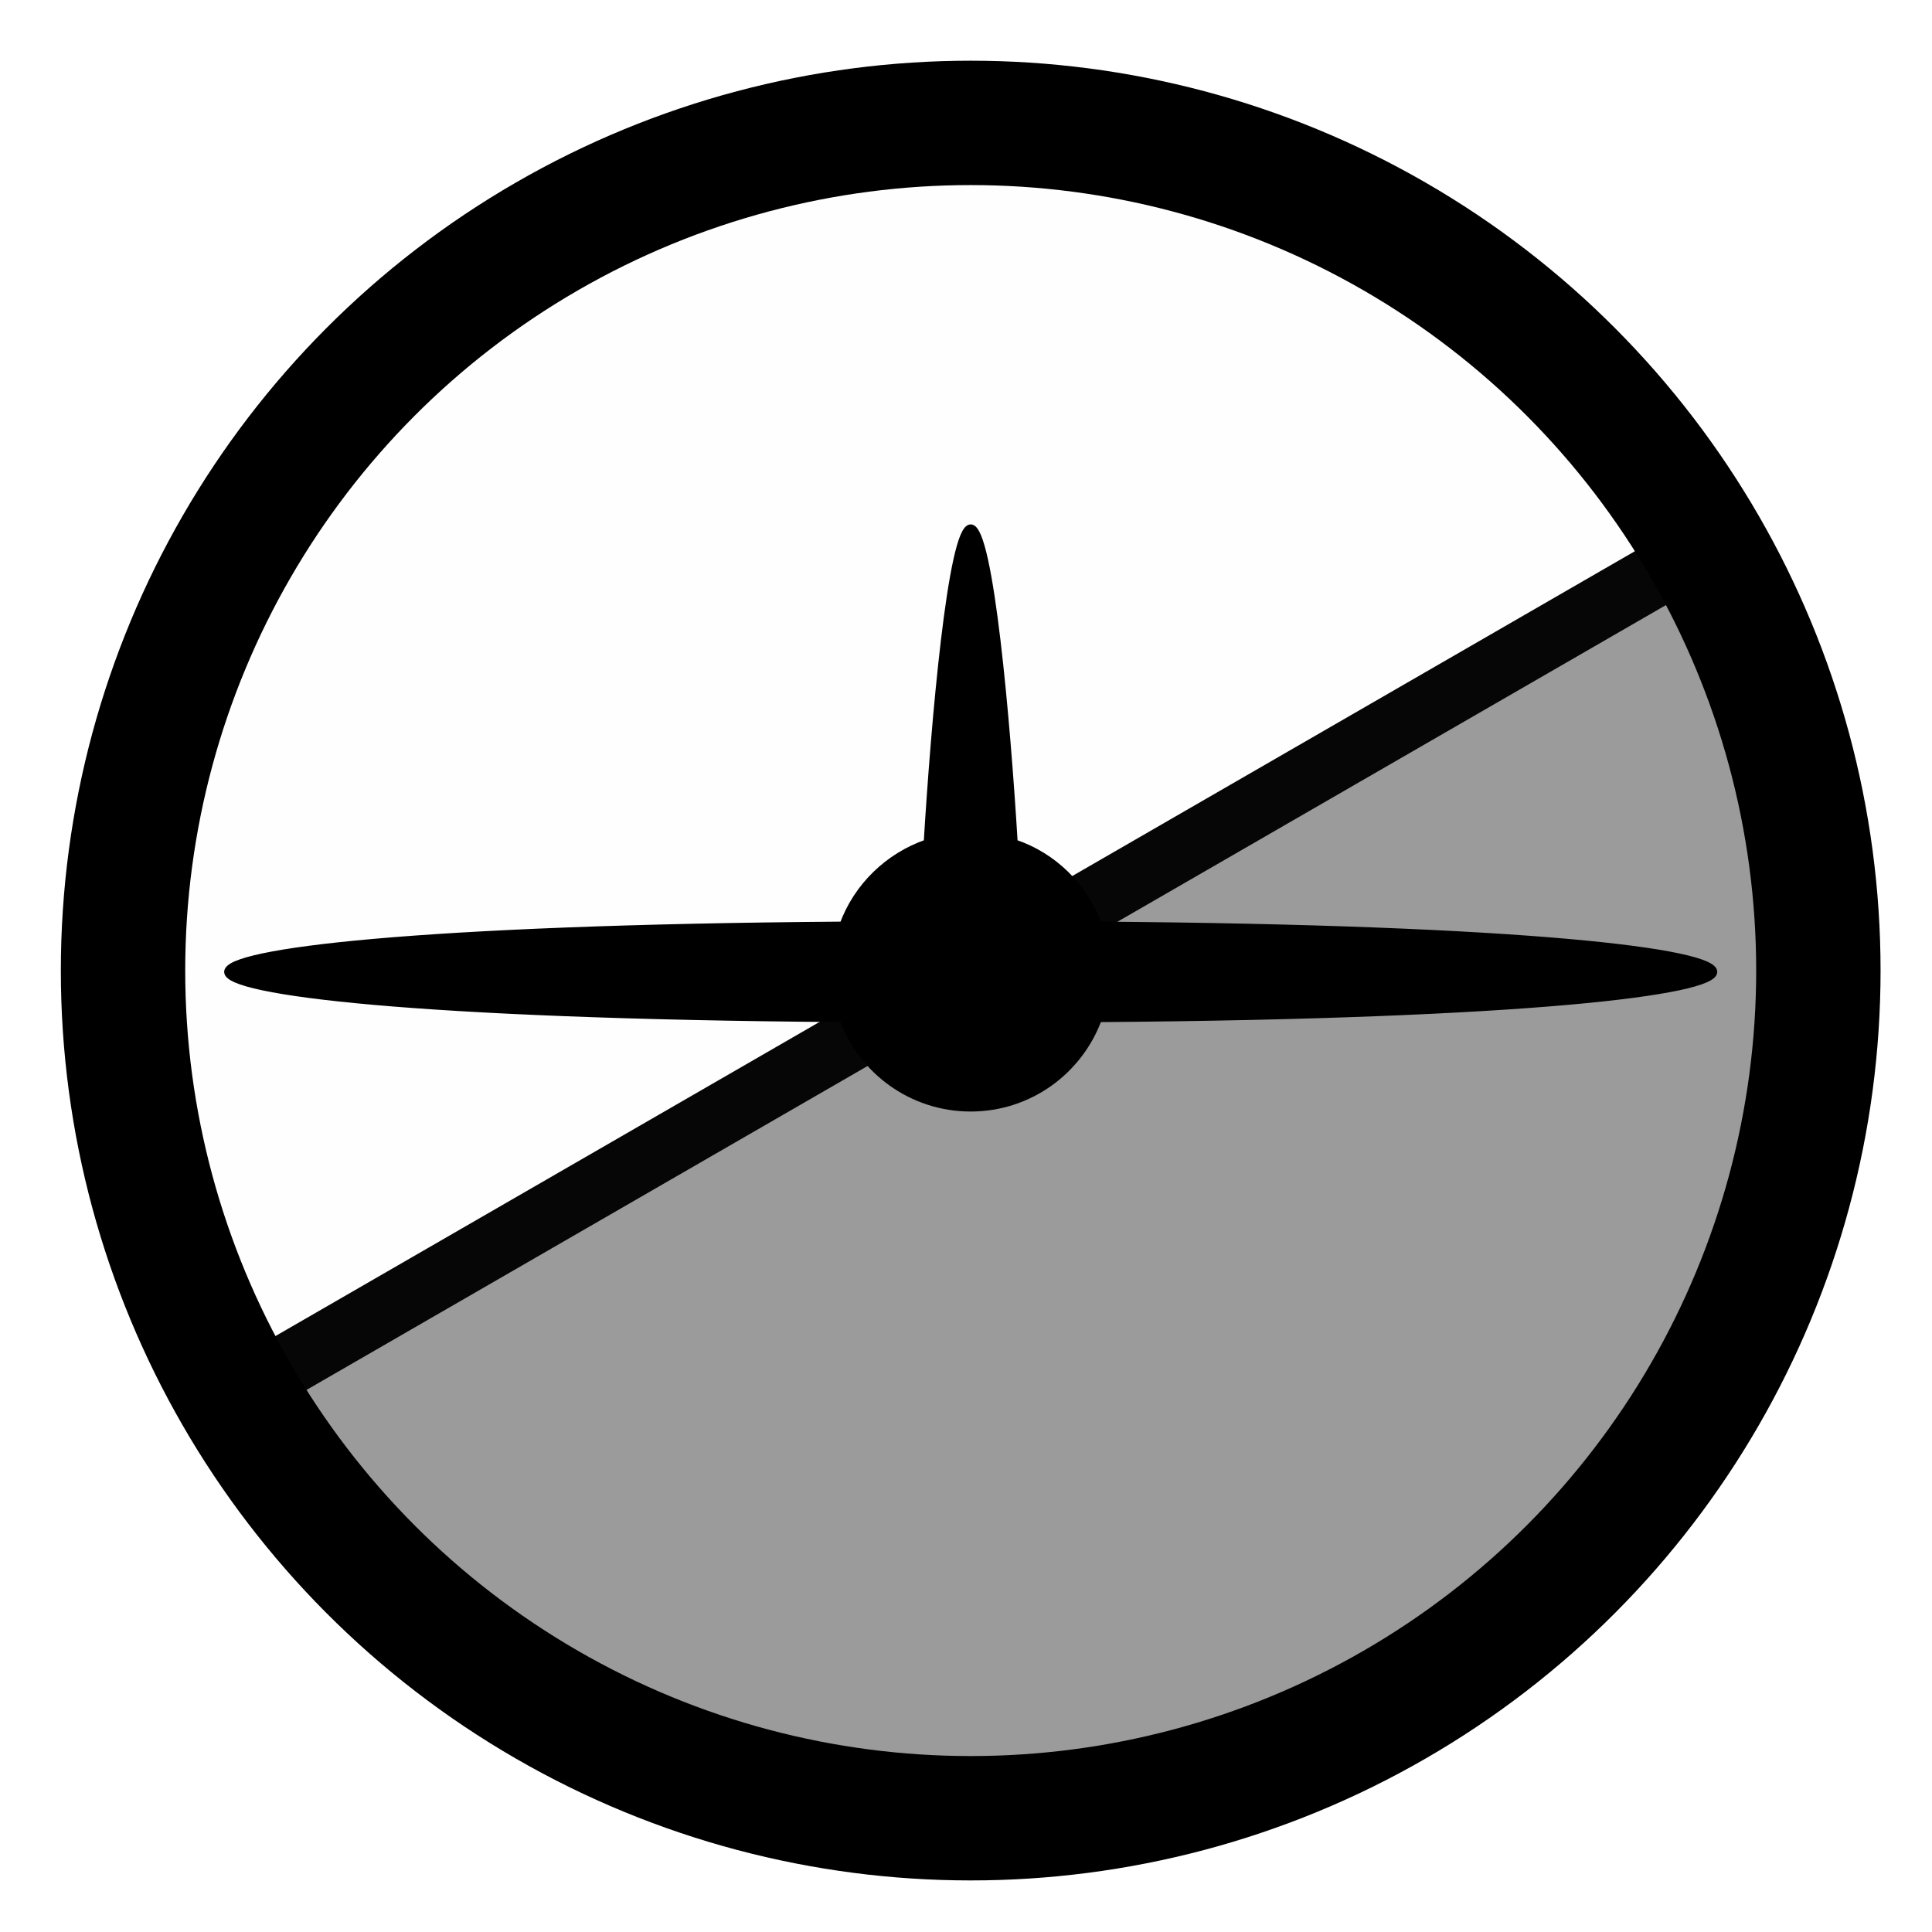 <?xml version="1.0" encoding="UTF-8" standalone="no"?>
<!-- Creator: CorelDRAW X5 -->

<svg
   xmlns:dc="http://purl.org/dc/elements/1.1/"
   xmlns:cc="http://creativecommons.org/ns#"
   xmlns:rdf="http://www.w3.org/1999/02/22-rdf-syntax-ns#"
   xmlns:svg="http://www.w3.org/2000/svg"
   xmlns="http://www.w3.org/2000/svg"
   xmlns:sodipodi="http://sodipodi.sourceforge.net/DTD/sodipodi-0.dtd"
   xmlns:inkscape="http://www.inkscape.org/namespaces/inkscape"
   style="clip-rule:evenodd;fill-rule:evenodd;image-rendering:optimizeQuality;shape-rendering:geometricPrecision;text-rendering:geometricPrecision"
   xml:space="preserve"
   viewBox="0 0 64 64"
   version="1.1"
   id="svg15"
   sodipodi:docname="stabilizing.svg"
   inkscape:version="0.92.3 (2405546, 2018-03-11)"
   width="64"
   height="64"
   inkscape:export-filename="/home/storage/Games/KSP-Development/AT_KSP_Plugins/ThrottleControlledAvionics/TCA.UI/Assets/icons/stabilizing.png"
   inkscape:export-xdpi="96"
   inkscape:export-ydpi="96"><sodipodi:namedview
   pagecolor="#ffffff"
   bordercolor="#666666"
   borderopacity="1"
   objecttolerance="10"
   gridtolerance="10"
   guidetolerance="10"
   inkscape:pageopacity="0"
   inkscape:pageshadow="2"
   inkscape:window-width="1920"
   inkscape:window-height="1055"
   id="namedview17"
   showgrid="false"
   showguides="true"
   inkscape:guide-bbox="true"
   inkscape:zoom="6.9705882"
   inkscape:cx="35.092941"
   inkscape:cy="34.64152"
   inkscape:window-x="0"
   inkscape:window-y="25"
   inkscape:window-maximized="1"
   inkscape:current-layer="svg15"
   fit-margin-top="2"
   fit-margin-left="2"
   fit-margin-right="2"
   fit-margin-bottom="2" />
 <defs
   id="defs4">
  <style
   type="text/css"
   id="style2">
    .str1 {stroke:black;stroke-width:20}
    .str0 {stroke:black;stroke-width:105.83}
    .fil2 {fill:black}
    .fil1 {fill:#999999}
    .fil0 {fill:#E6E6E6}
  </style>
 
  
  
  
 </defs>
 <g
   id="g840"
   transform="matrix(0.103,0,0,0.103,-1.328,-0.285)"><path
     class="fil1 str0"
     d="M 325.086,314.915 88.976,451.227 C 164.243,581.64 330.985,626.291 461.398,551.024 591.811,475.757 636.462,309.015 561.195,178.602 Z"
     id="path8"
     inkscape:connector-curvature="0"
     style="fill:#999999;stroke:#000000;stroke-width:20;stroke-miterlimit:4;stroke-dasharray:none" /><circle
     cy="314.915"
     cx="325.085"
     r="272.625"
     class="fil0 str0"
     id="circle6"
     style="fill:#e6e6e6;fill-opacity:0.029;stroke:#000000;stroke-width:40;stroke-miterlimit:4;stroke-dasharray:none" /><path
     sodipodi:nodetypes="ccscscsccsc"
     class="fil2 str1"
     d="m 339.148,273.777 c 12.594,4.198 22.563,14.063 27.076,26.446 138.319,1.049 197.912,8.701 197.912,15.112 0,6.411 -59.593,14.063 -197.912,15.112 -6.192,16.791 -22.249,28.755 -41.139,28.755 -18.89,0 -35.052,-11.964 -41.139,-28.755 -138.319,-1.049 -197.912,-8.701 -197.912,-15.112 0,-6.411 59.593,-14.063 197.912,-15.112 4.513,-12.384 14.587,-22.144 27.076,-26.446 2.309,-38.41 7.766,-101.312 14.063,-101.312 6.297,0 11.754,62.902 14.063,101.312 z"
     id="path10"
     inkscape:connector-curvature="0"
     style="fill:#000000;stroke:#000000;stroke-width:2.099" /></g>
</svg>